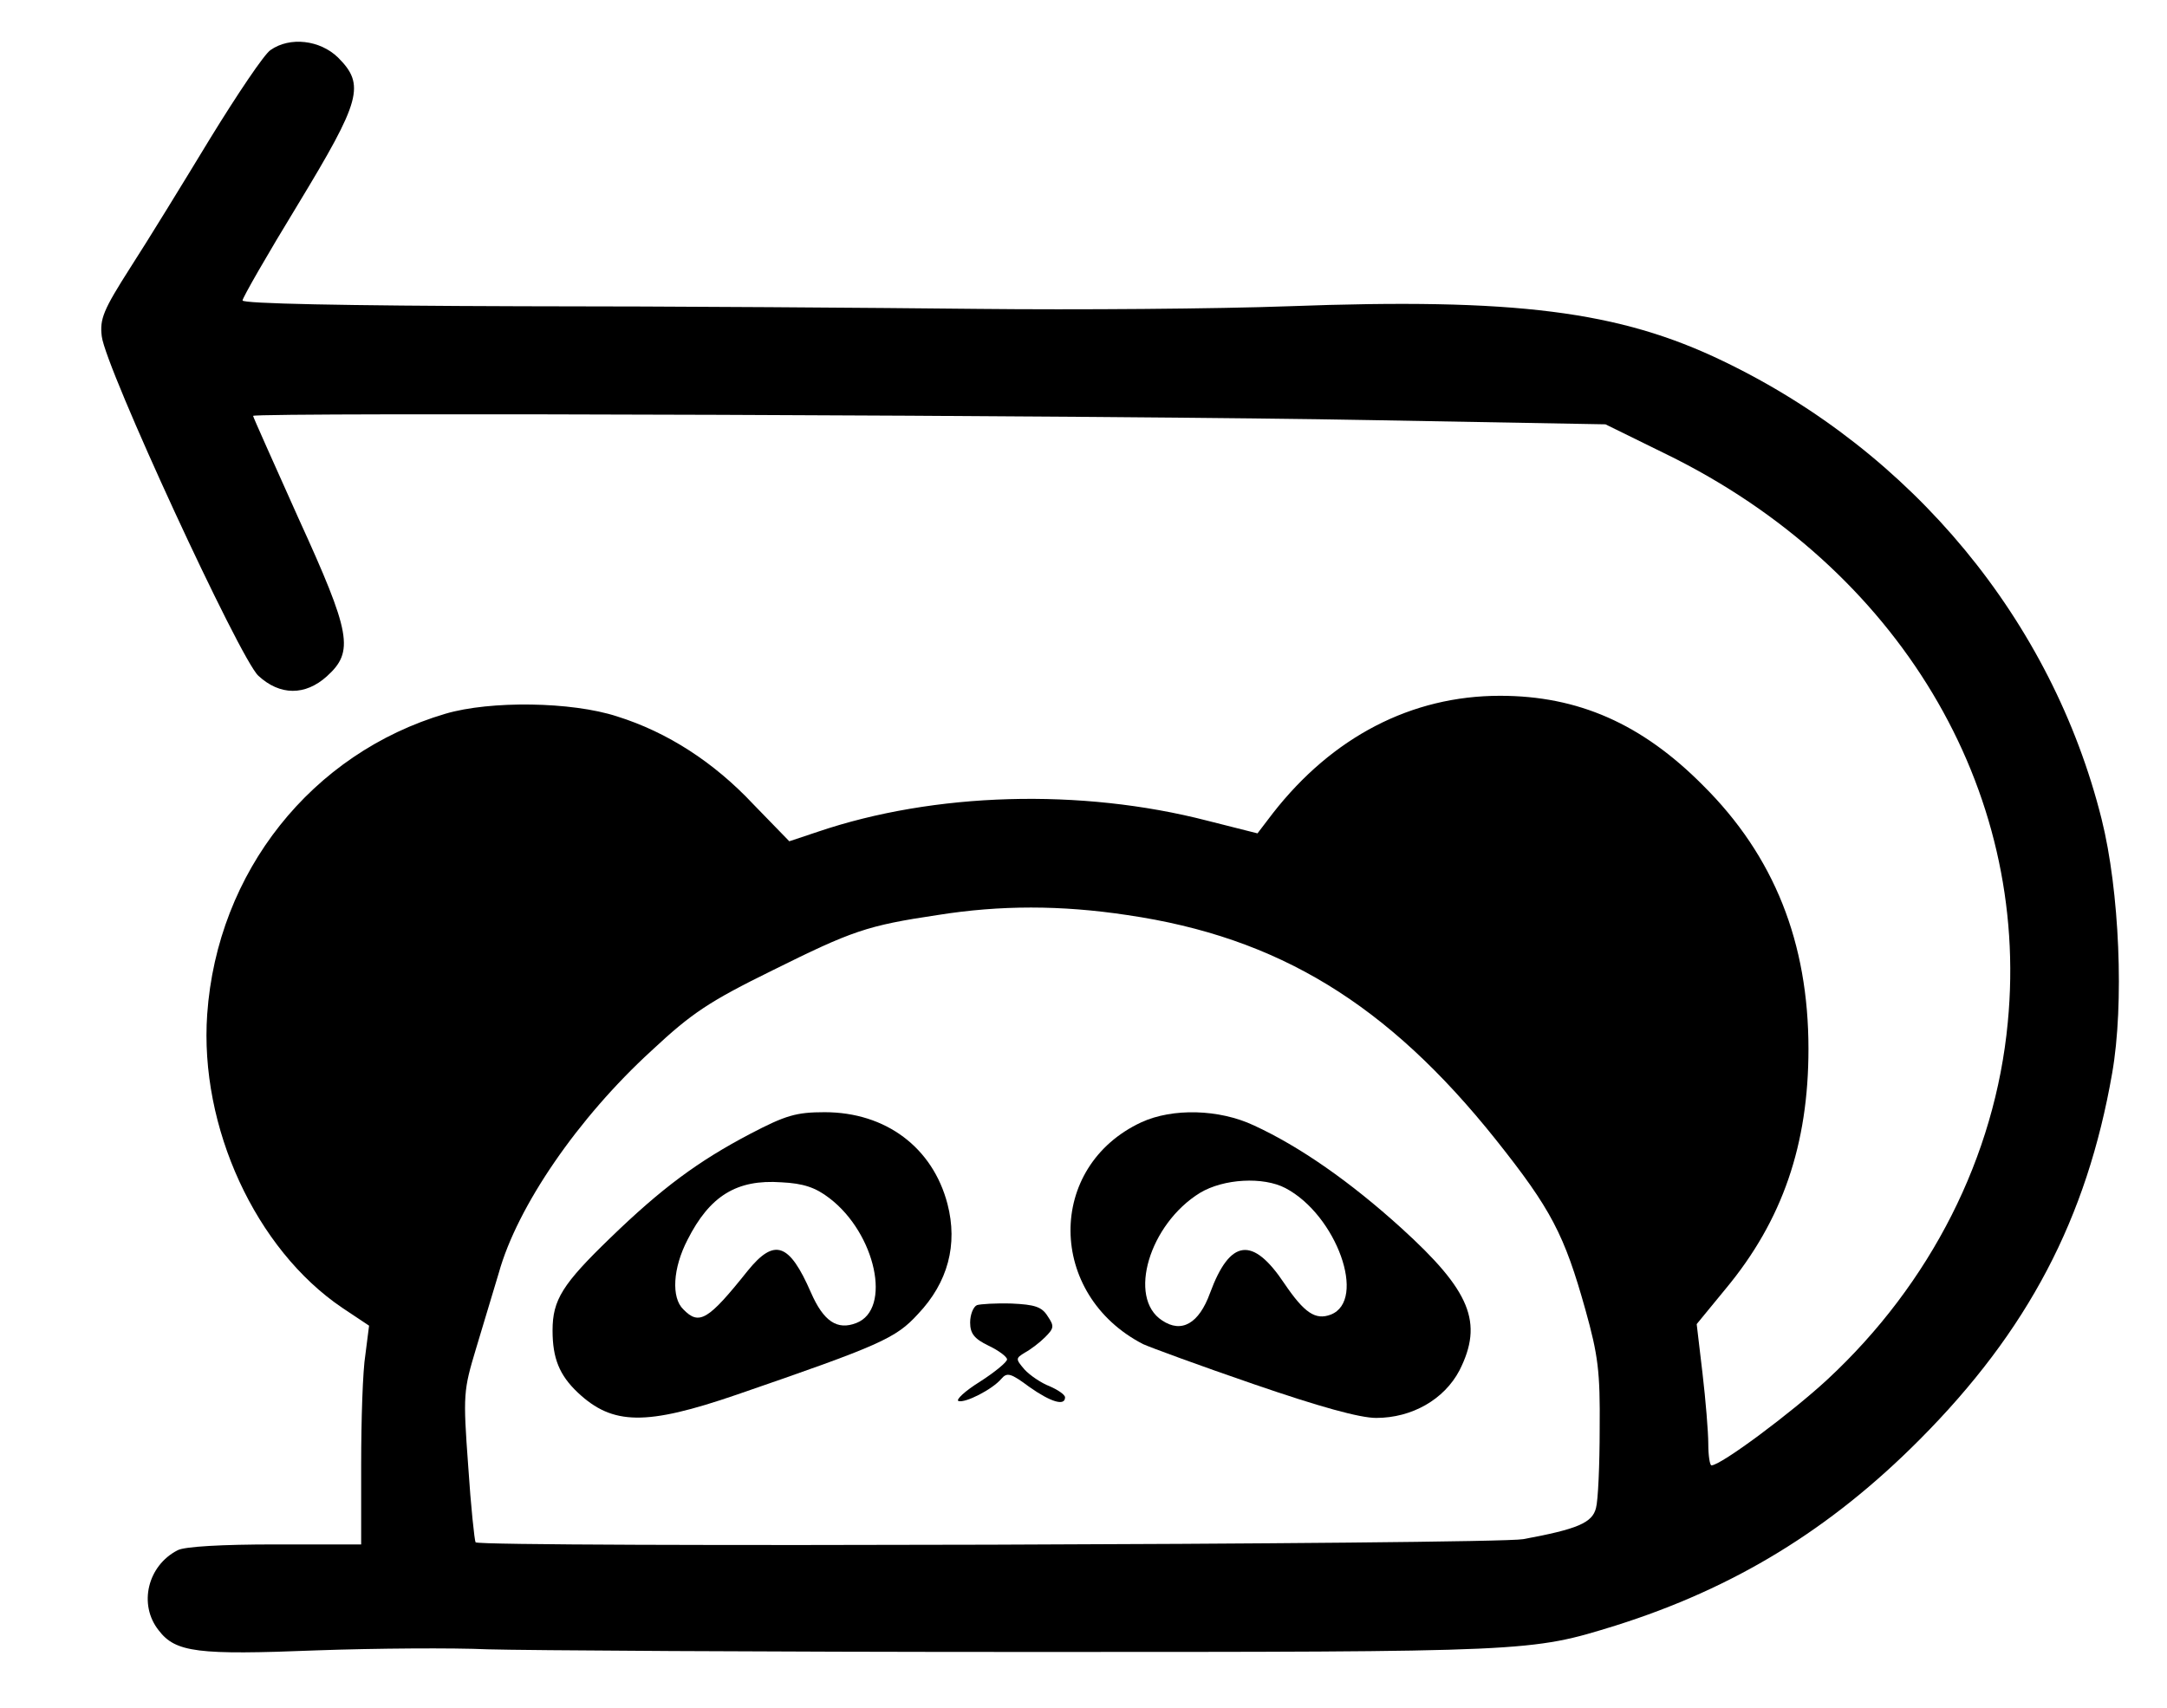 <?xml version="1.0" standalone="no"?>
<!DOCTYPE svg PUBLIC "-//W3C//DTD SVG 20010904//EN"
 "http://www.w3.org/TR/2001/REC-SVG-20010904/DTD/svg10.dtd">
<svg version="1.0" xmlns="http://www.w3.org/2000/svg"
 width="411pt" height="324pt" viewBox="0 0 411 324"
 preserveAspectRatio="xMidYMid meet">

<g transform="translate(0,324) scale(0.1,-0.1)"
fill="#000000" stroke="none">
<path d="M513 3145 c-12 -8 -63 -84 -114 -167 -51 -84 -119 -195 -152 -246
-51 -80 -58 -97 -54 -130 7 -60 262 -612 297 -644 41 -38 89 -38 130 -1 52 47
46 81 -54 300 -47 105 -86 192 -86 194 0 7 1653 1 2120 -8 l445 -8 116 -57
c439 -215 690 -634 647 -1078 -24 -254 -146 -495 -342 -677 -68 -63 -202 -163
-220 -163 -3 0 -6 18 -6 41 0 22 -5 83 -11 134 l-11 93 55 67 c108 130 157
274 157 455 0 202 -65 366 -200 500 -116 117 -237 170 -385 170 -168 0 -318
-78 -431 -223 l-29 -38 -95 24 c-240 62 -518 54 -739 -21 l-54 -18 -68 70
c-75 80 -163 137 -259 167 -86 28 -240 30 -325 5 -254 -75 -433 -300 -452
-570 -15 -214 92 -446 256 -557 l51 -34 -7 -55 c-5 -30 -8 -124 -8 -208 l0
-152 -163 0 c-101 0 -172 -4 -185 -11 -57 -29 -75 -103 -36 -152 32 -42 74
-47 299 -38 113 4 259 5 325 2 66 -2 525 -5 1020 -5 961 0 957 0 1119 50 225
71 407 182 577 353 205 206 317 419 365 695 23 131 14 346 -20 482 -94 376
-358 696 -718 869 -197 95 -394 120 -824 104 -137 -5 -402 -7 -589 -5 -187 2
-577 5 -867 5 -339 1 -528 5 -528 11 0 5 47 87 105 182 120 198 128 227 76
279 -34 33 -91 40 -128 14z m1625 -1641 c287 -42 494 -169 699 -426 105 -132
130 -180 170 -323 24 -86 28 -117 27 -225 0 -69 -3 -137 -7 -151 -7 -28 -35
-40 -138 -59 -53 -10 -1977 -16 -1987 -6 -2 3 -9 68 -14 145 -10 136 -9 143
15 223 14 46 33 110 43 143 35 126 150 294 290 422 76 71 109 93 229 152 151
75 179 85 313 105 119 19 234 19 360 0z"/>
<path d="M1423 1089 c-99 -52 -168 -103 -266 -198 -90 -87 -109 -117 -109
-175 0 -53 13 -85 48 -118 66 -62 129 -63 301 -4 273 94 302 107 344 153 57
60 76 132 56 209 -28 107 -117 174 -233 174 -54 0 -74 -6 -141 -41z m150 -122
c88 -67 119 -211 51 -237 -36 -14 -62 3 -86 58 -41 94 -69 104 -120 41 -75
-94 -92 -104 -122 -73 -23 22 -20 78 8 132 42 83 93 115 178 109 42 -2 65 -10
91 -30z"/>
<path d="M2165 1111 c-181 -84 -179 -327 3 -421 13 -6 108 -41 210 -76 125
-43 201 -64 232 -64 68 0 129 35 158 90 46 91 21 151 -110 270 -97 88 -193
155 -280 195 -66 31 -154 33 -213 6z m273 -125 c97 -51 155 -213 86 -240 -29
-11 -50 3 -88 59 -60 90 -103 85 -141 -18 -21 -58 -54 -77 -91 -52 -66 43 -24
183 72 242 45 27 120 31 162 9z"/>
<path d="M1853 764 c-7 -3 -13 -18 -13 -33 0 -21 8 -31 35 -44 19 -9 35 -21
35 -26 0 -5 -23 -24 -51 -42 -29 -18 -47 -35 -41 -37 13 -4 64 22 81 42 11 13
18 11 53 -15 41 -29 68 -37 68 -20 0 5 -13 14 -29 21 -16 6 -38 21 -48 32 -17
20 -17 21 1 32 11 6 28 19 38 29 17 17 18 21 5 40 -11 18 -25 22 -68 24 -30 1
-60 -1 -66 -3z"/>
</g>
</svg>
